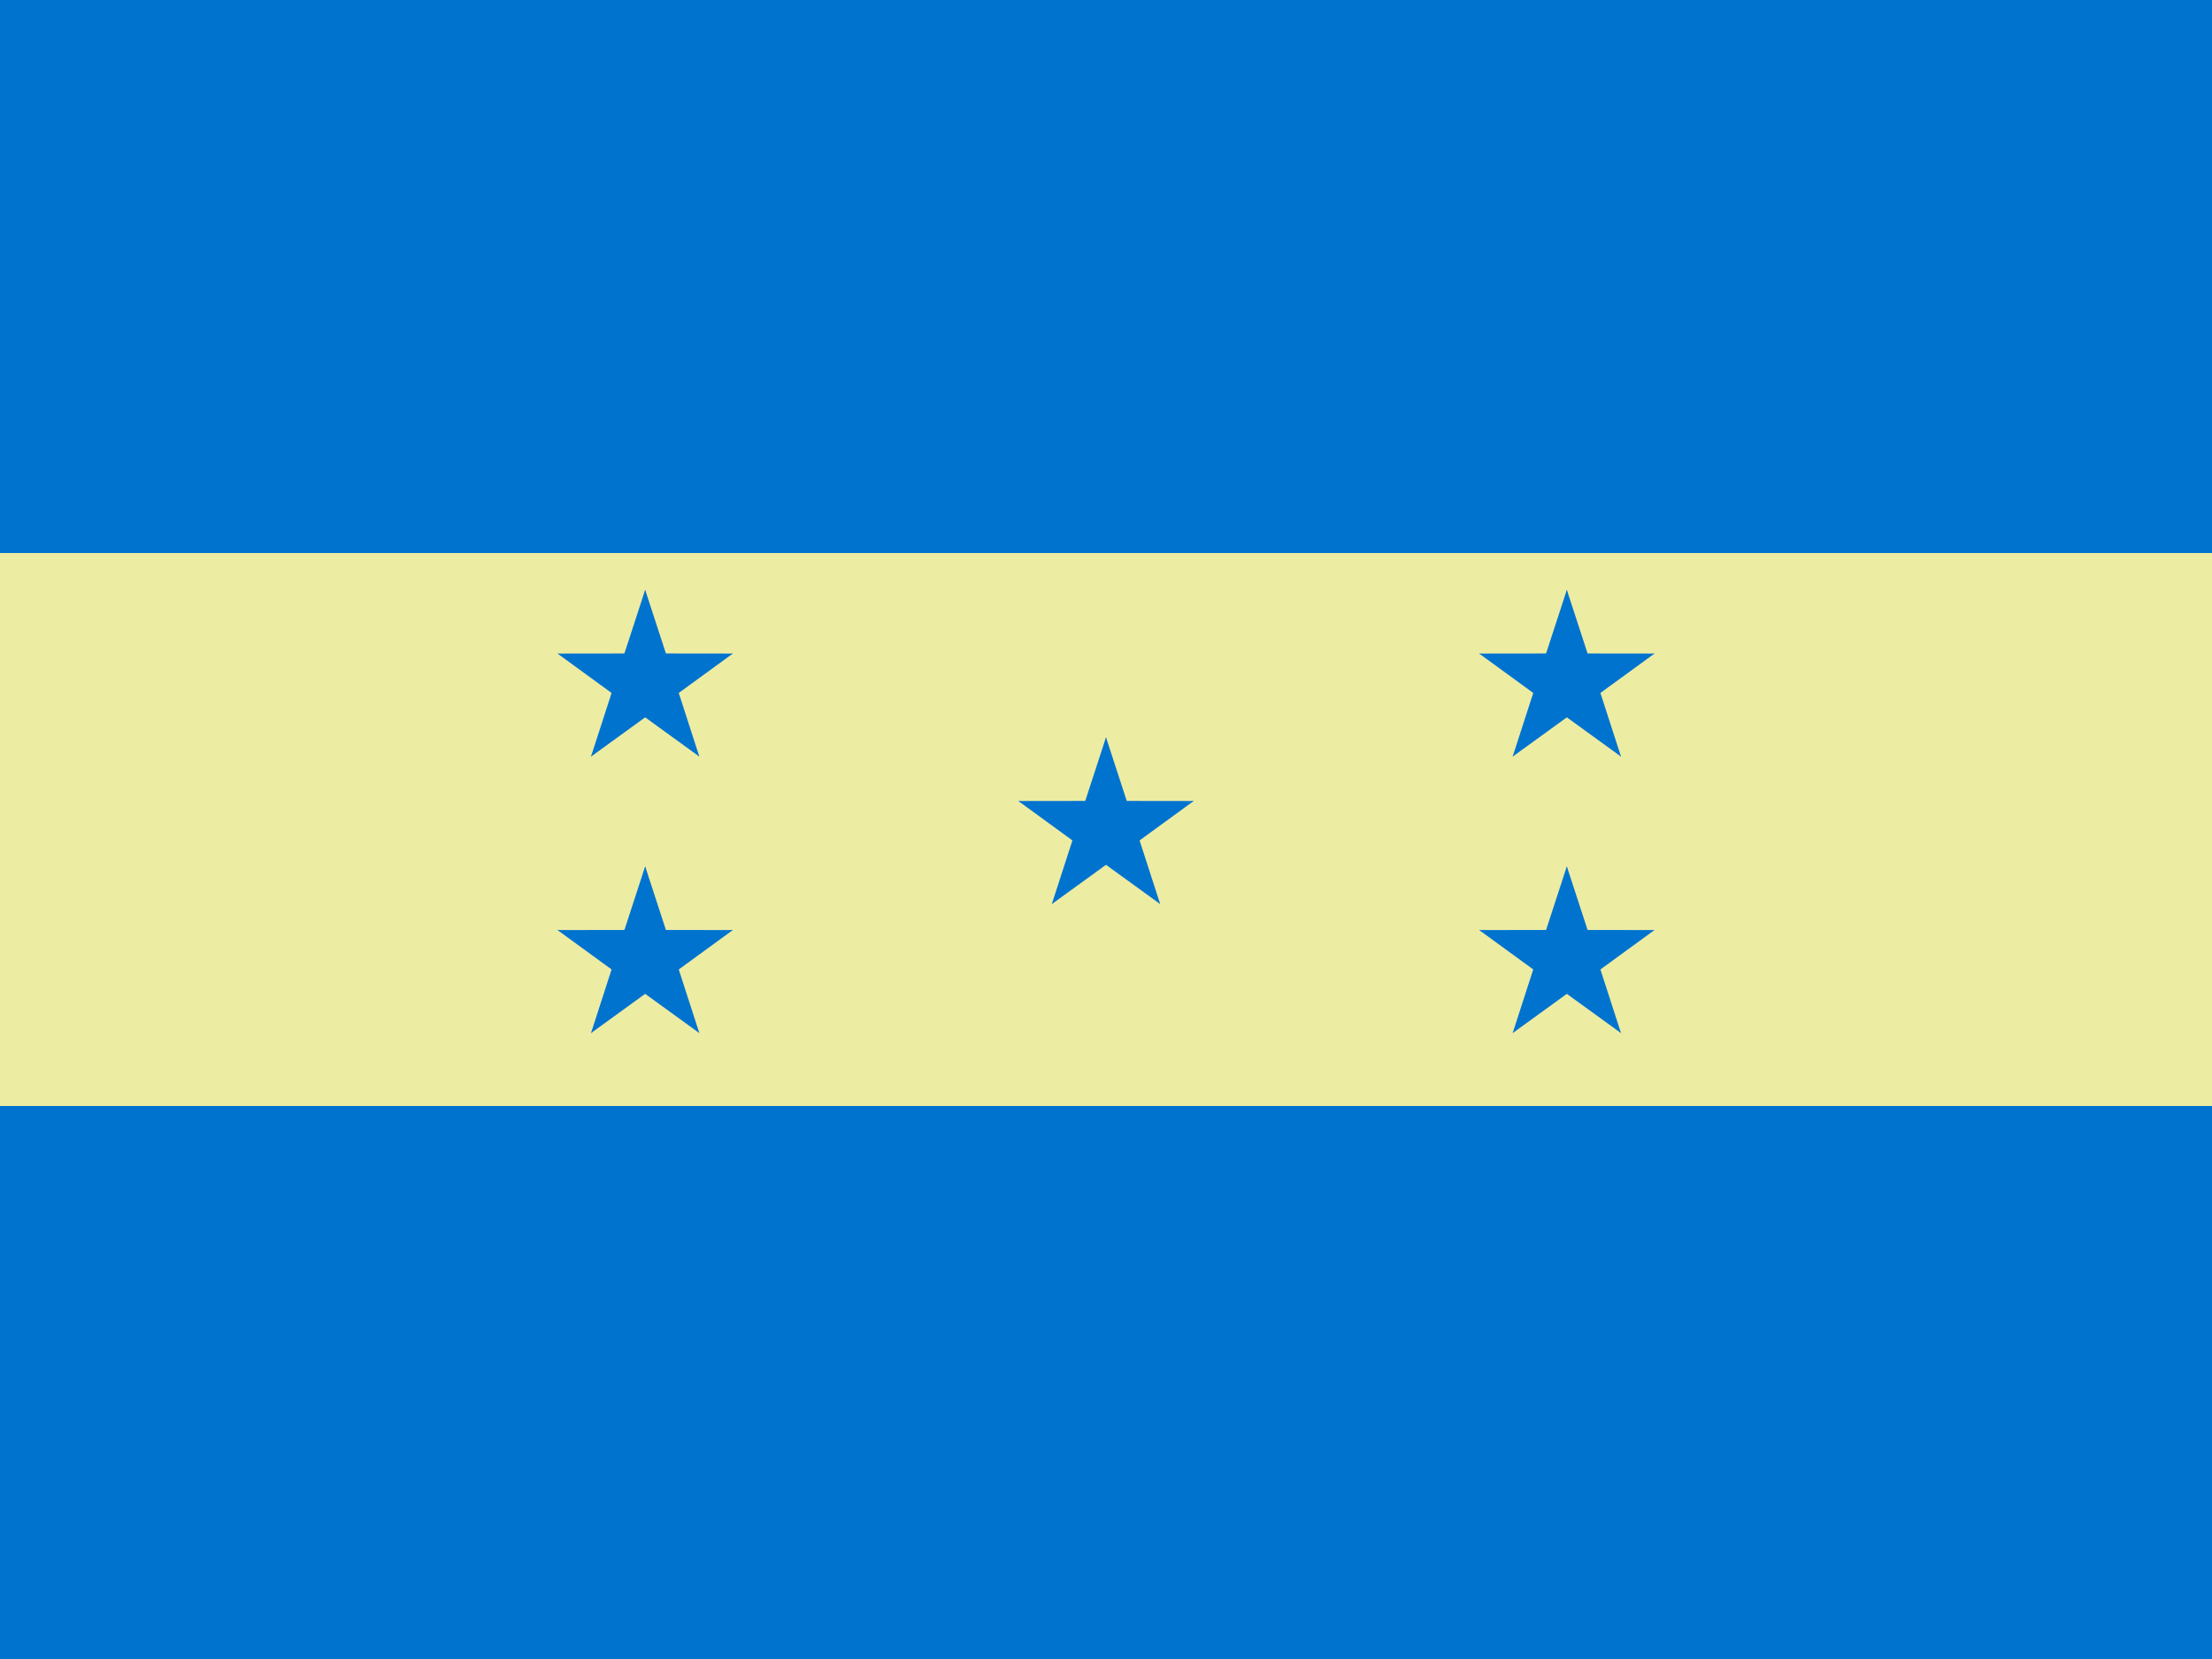 <svg xmlns="http://www.w3.org/2000/svg" xmlns:xlink="http://www.w3.org/1999/xlink" height="480" width="640" id="flag-icon-css-hn">
  <path d="M0 0h640v480H0z" fill="#0073cf"/>
  <path d="M0 160h640v160H0z" fill="#edeca3"/>
  <g id="c" transform="translate(320 240) scale(26.667)" fill="#0073cf">
    <g id="b">
      <path id="a" d="M-.31-.05l.477.156L0-1z"/>
      <use height="100%" width="100%" xlink:href="#a" transform="scale(-1 1)"/>
    </g>
    <use height="100%" width="100%" xlink:href="#b" transform="rotate(72)"/>
    <use height="100%" width="100%" xlink:href="#b" transform="rotate(-72)"/>
    <use height="100%" width="100%" xlink:href="#b" transform="rotate(144)"/>
    <use height="100%" width="100%" xlink:href="#b" transform="rotate(-144)"/>
  </g>
  <use height="100%" width="100%" xlink:href="#c" transform="translate(133.333 -42.666)"/>
  <use height="100%" width="100%" xlink:href="#c" transform="translate(133.333 37.333)"/>
  <use height="100%" width="100%" xlink:href="#c" transform="translate(-133.333 -42.666)"/>
  <use height="100%" width="100%" xlink:href="#c" transform="translate(-133.333 37.333)"/>
</svg>

